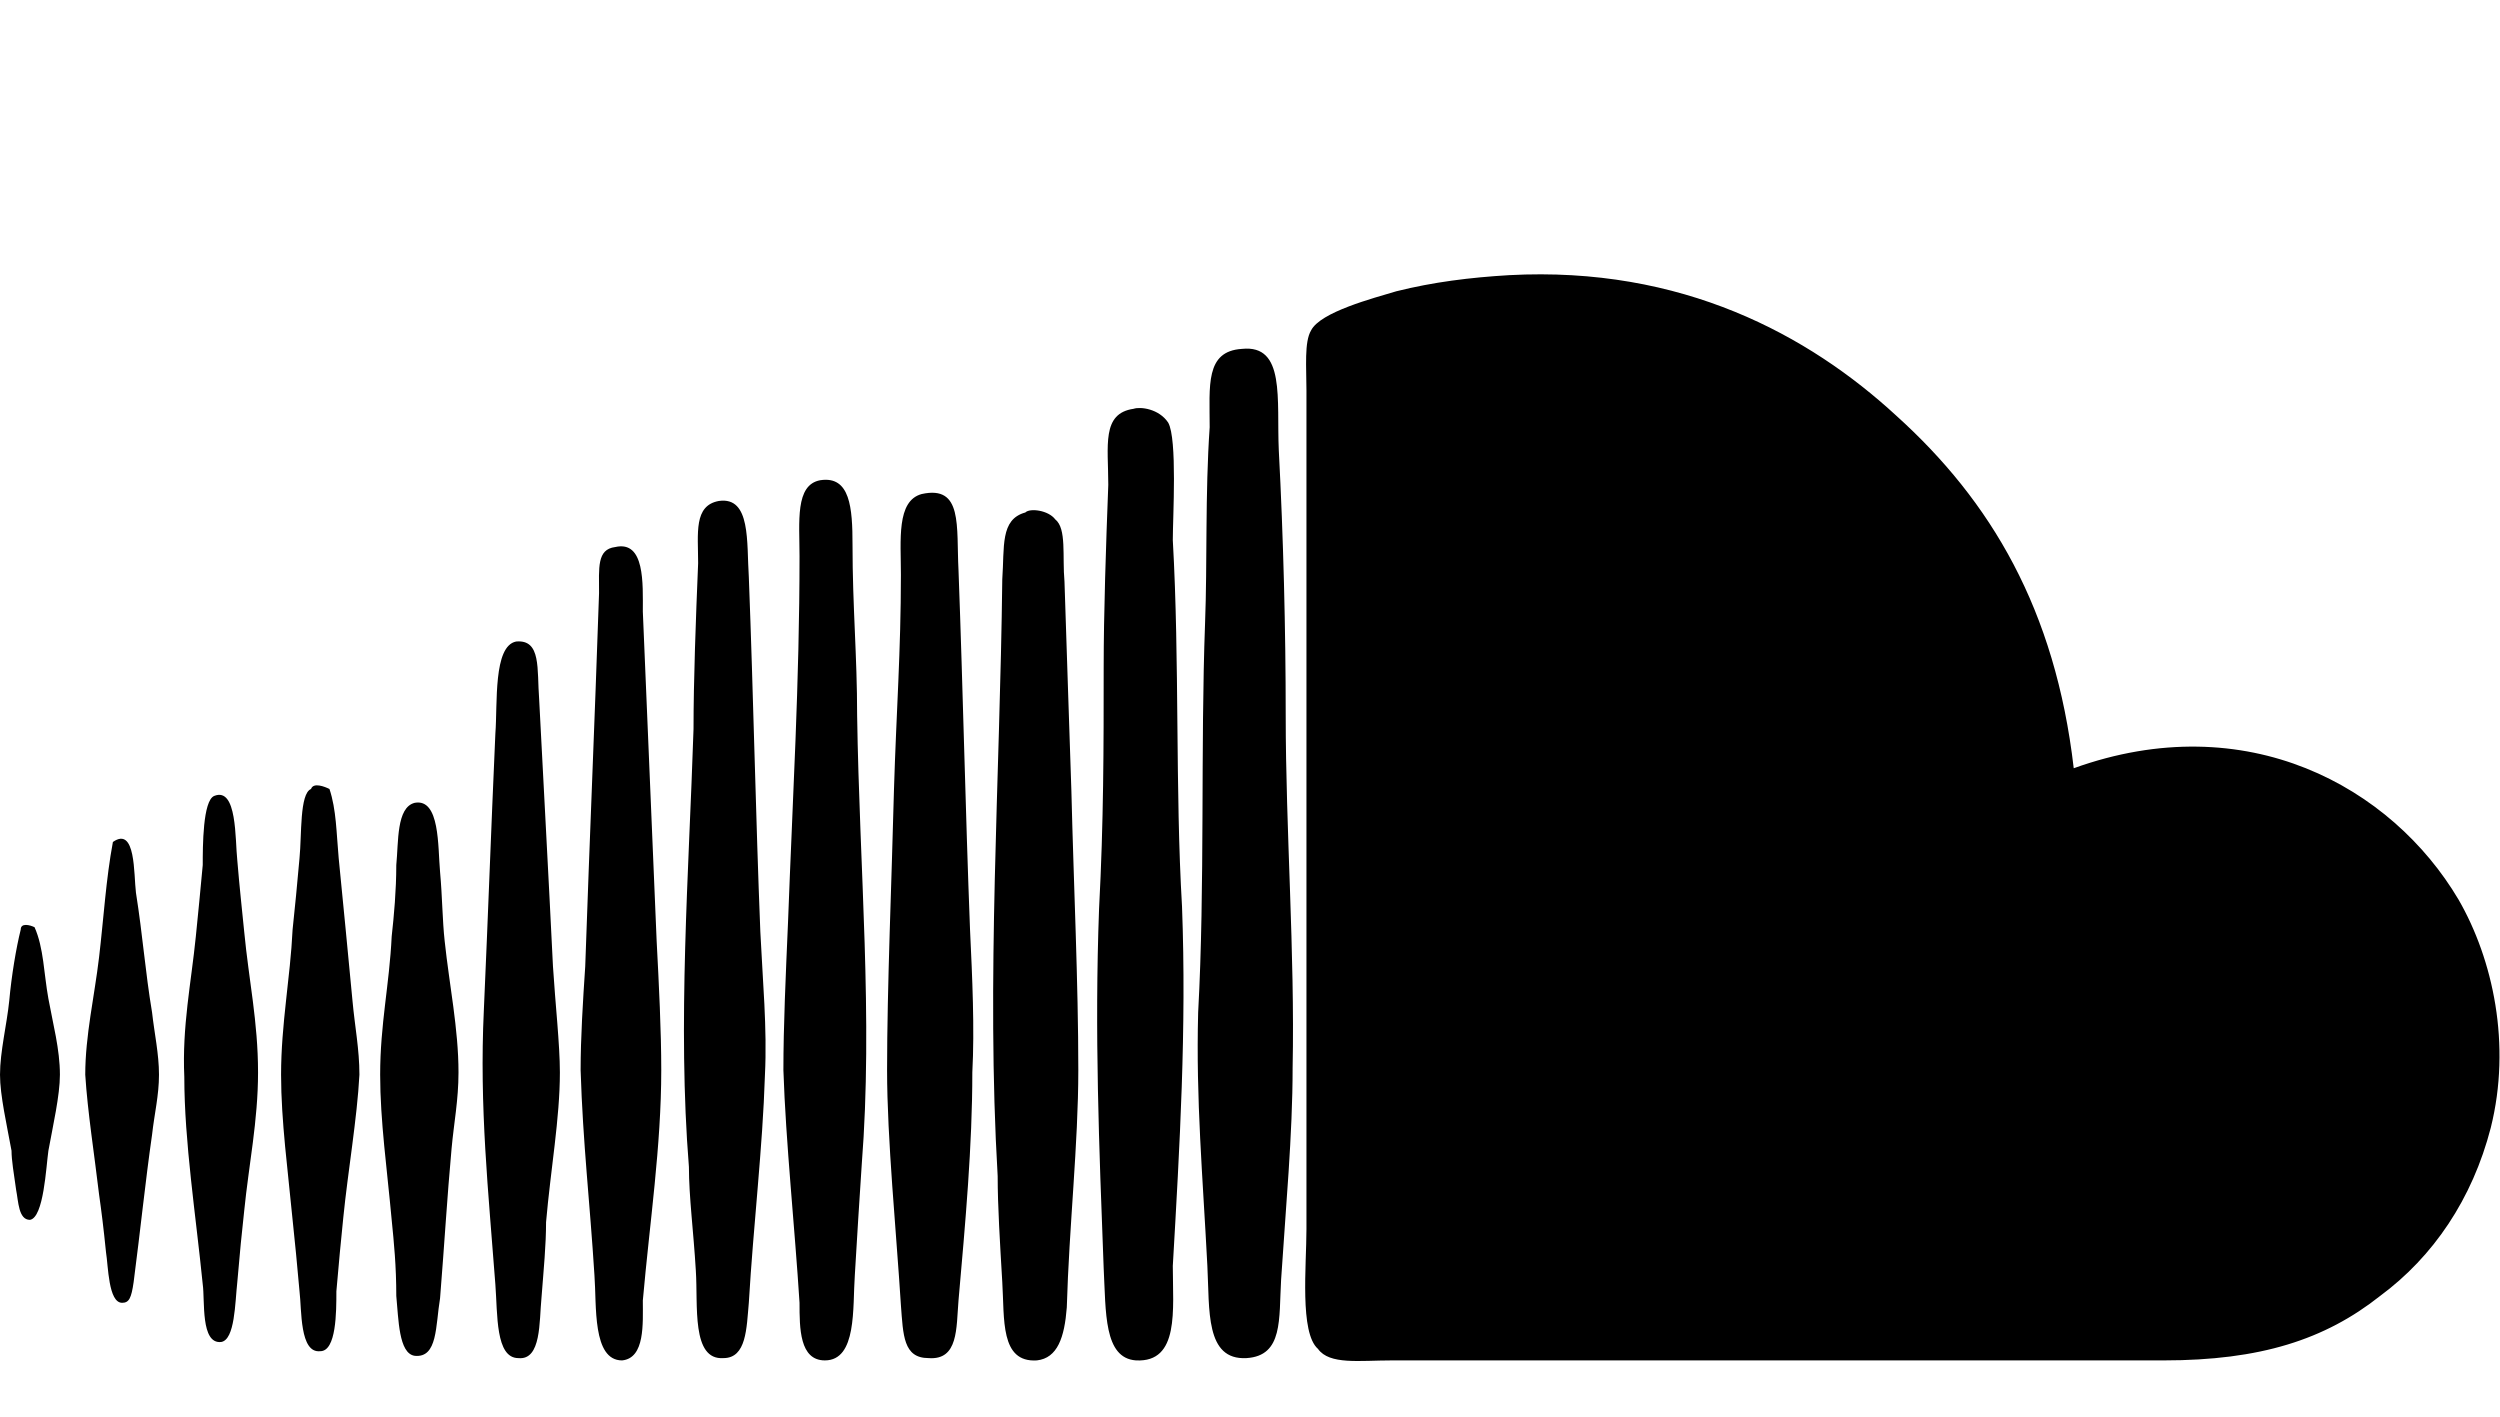 <svg xmlns="http://www.w3.org/2000/svg" width="3em" height="1.7em" viewBox="0 0 1085 614"><path fill="currentColor" d="M900 333c-8-69-36-116-77-153c-38-35-93-65-168-61c-17 1-33 3-49 7c-10 3-33 9-37 17c-3 5-2 16-2 26v364c0 16-3 45 5 52c5 7 18 5 32 5h335c42 0 70-9 94-28c23-17 40-42 48-73c9-36 1-73-14-99c-29-49-92-84-167-57M539 151c-16 1-14 16-14 34c-2 29-1 59-2 85c-2 54 0 114-3 169c-1 38 2 71 4 110c1 19-1 41 17 40c16-1 14-17 15-34c2-31 5-63 5-92c1-50-3-103-3-153c0-37-1-77-3-115c-1-22 3-46-16-44m-47 26c-14 2-11 16-11 33c-1 26-2 56-2 79c0 35 0 67-2 105c-2 54 0 103 2 156c1 19 0 39 14 40c19 1 16-22 16-41c3-52 6-103 4-156c-3-51-1-106-4-159c0-10 2-44-2-51c-4-6-12-7-15-6m-136 31c-11 2-9 18-9 33c0 55-3 105-5 159c-1 23-2 45-2 64c1 31 5 69 7 101c0 11 0 25 11 25c14 0 12-23 13-37q1.5-25.5 3-48c5-64-1-128-2-195c0-26-2-47-2-74c0-16-1-30-14-28m44 6c-11 3-9 20-9 35c0 33-2 60-3 93c-1 40-3 86-3 122c0 30 4 70 6 102c1 13 1 23 12 23c13 1 12-13 13-25c3-34 6-67 6-99c1-19 0-41-1-62c-2-52-3-102-5-156c-1-19 2-37-16-33m-88 3c-11 2-9 14-9 27c-1 24-2 51-2 72c-2 62-7 128-2 190c0 13 2 28 3 45c1 15-2 39 12 38c10 0 10-13 11-24c2-34 6-67 7-99c1-20-1-41-2-62c-2-50-3-102-5-154c-1-15 1-35-13-33m133 5c-11 3-9 15-10 29c-1 87-7 174-2 259c0 13 1 29 2 46c1 16-1 35 15 34c9-1 12-10 13-23c1-35 5-71 5-103c0-38-2-80-3-121c-1-28-2-62-3-91c-1-11 1-23-4-27c-3-4-11-5-13-3m-178 15c-8 1-7 9-7 20c-2 59-4 104-6 162c-1 15-2 31-2 45c1 32 4 57 6 89c1 13-1 37 12 37c10-1 9-16 9-26c3-34 8-67 8-100c0-17-1-37-2-56c-2-48-4-95-6-143c0-12 1-31-12-28m-43 41c-10 2-8 27-9 40c-2 45-3 75-5 120c-2 42 2 79 5 119c1 13 0 32 10 32c10 1 9-16 10-26c1-13 2-23 2-33c2-23 6-45 6-65c0-12-2-30-3-46c-2-41-4-77-6-116c-1-13 1-26-10-25m-81 64c-2-1-7-3-8 0c-5 2-4 20-5 30c-1 11-2 22-3 31c-1 21-5 41-5 63c0 20 3 42 5 63c1 9 2 20 3 31c1 8 0 27 9 26c7 0 7-17 7-26c1-12 2-22 3-32c2-20 6-43 7-62c0-11-2-21-3-32c-2-21-4-42-6-62c-1-11-1-21-4-30m-50 3c-5 2-5 22-5 30c-1 11-2 21-3 31c-2 20-6 39-5 61c0 28 5 60 8 90c1 7-1 26 8 25c6-1 6-17 7-26c1-12 2-22 3-31c2-20 6-39 6-60c0-22-4-40-6-61c-1-10-2-19-3-31c-1-9 0-32-10-28m87 3c-8 2-7 17-8 27c0 11-1 22-2 31c-1 21-5 38-5 60c0 20 3 41 5 63c1 10 2 20 2 33c1 10 1 25 8 26c10 1 9-13 11-25c2-25 3-43 5-65c1-11 3-21 3-33c0-19-4-38-6-57c-1-9-1-19-2-30s0-32-11-30M49 365c-3 16-4 33-6 50s-6 34-6 51c1 16 4 35 6 52c1 7 2 15 3 25c1 6 1 22 7 22c3 0 4-2 5-9c3-23 5-43 8-64c1-9 3-17 3-26s-2-18-3-27c-3-18-4-33-7-52c-1-8 0-29-10-22m-34 37c-2-1-6-2-6 1c-2 8-4 20-5 31c-1 10-4 22-4 32c0 9 3 22 5 33c0 4 1 10 2 17c1 5 1 13 6 13c6-1 7-23 8-30c2-11 5-24 5-33c0-11-3-22-5-33s-2-22-6-31"/></svg>